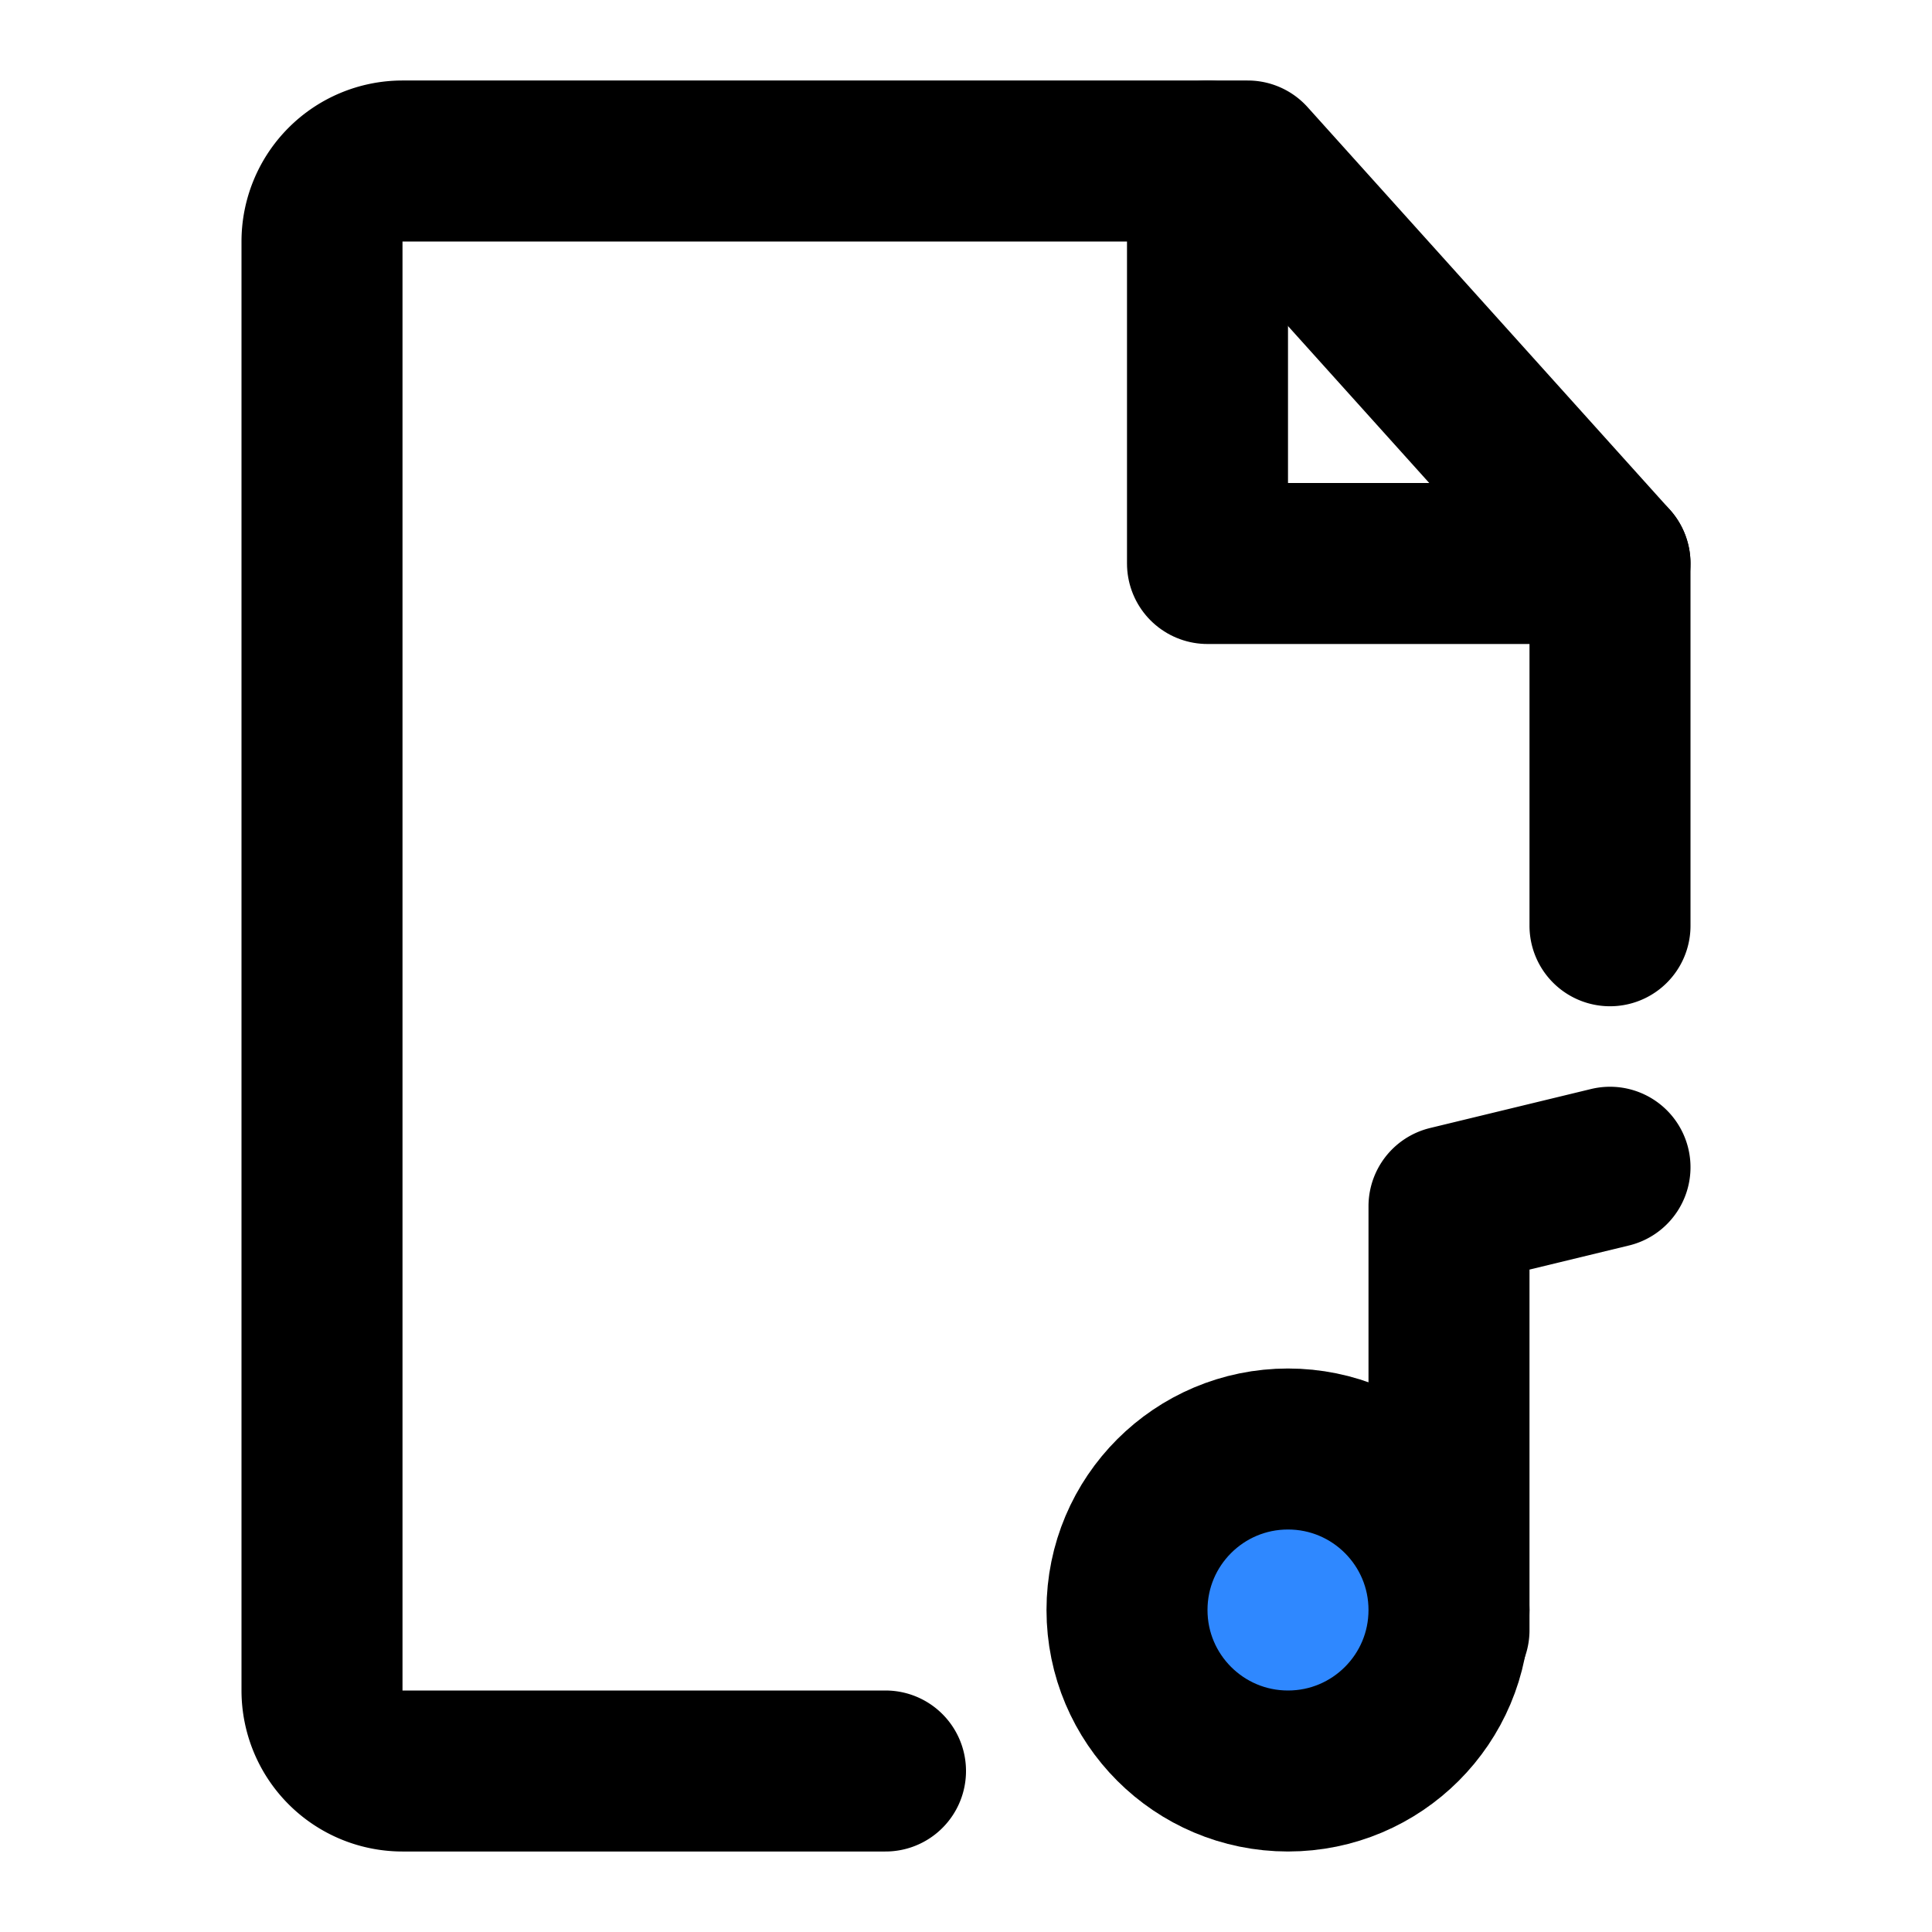 <svg viewBox="0 0 48 48" fill="none" xmlns="http://www.w3.org/2000/svg" height="1em" width="1em">
  <path d="M40 23v-9L31 4H10a2 2 0 0 0-2 2v36a2 2 0 0 0 2 2h12m18-15-4 .969V40.5" stroke="#000" stroke-width="4" stroke-linecap="round" stroke-linejoin="round"/>
  <circle cx="32" cy="40" r="4" fill="#2F88FF" stroke="#000" stroke-width="4" stroke-linecap="round" stroke-linejoin="round"/>
  <path d="M30 4v10h10" stroke="#000" stroke-width="4" stroke-linecap="round" stroke-linejoin="round"/>
</svg>
